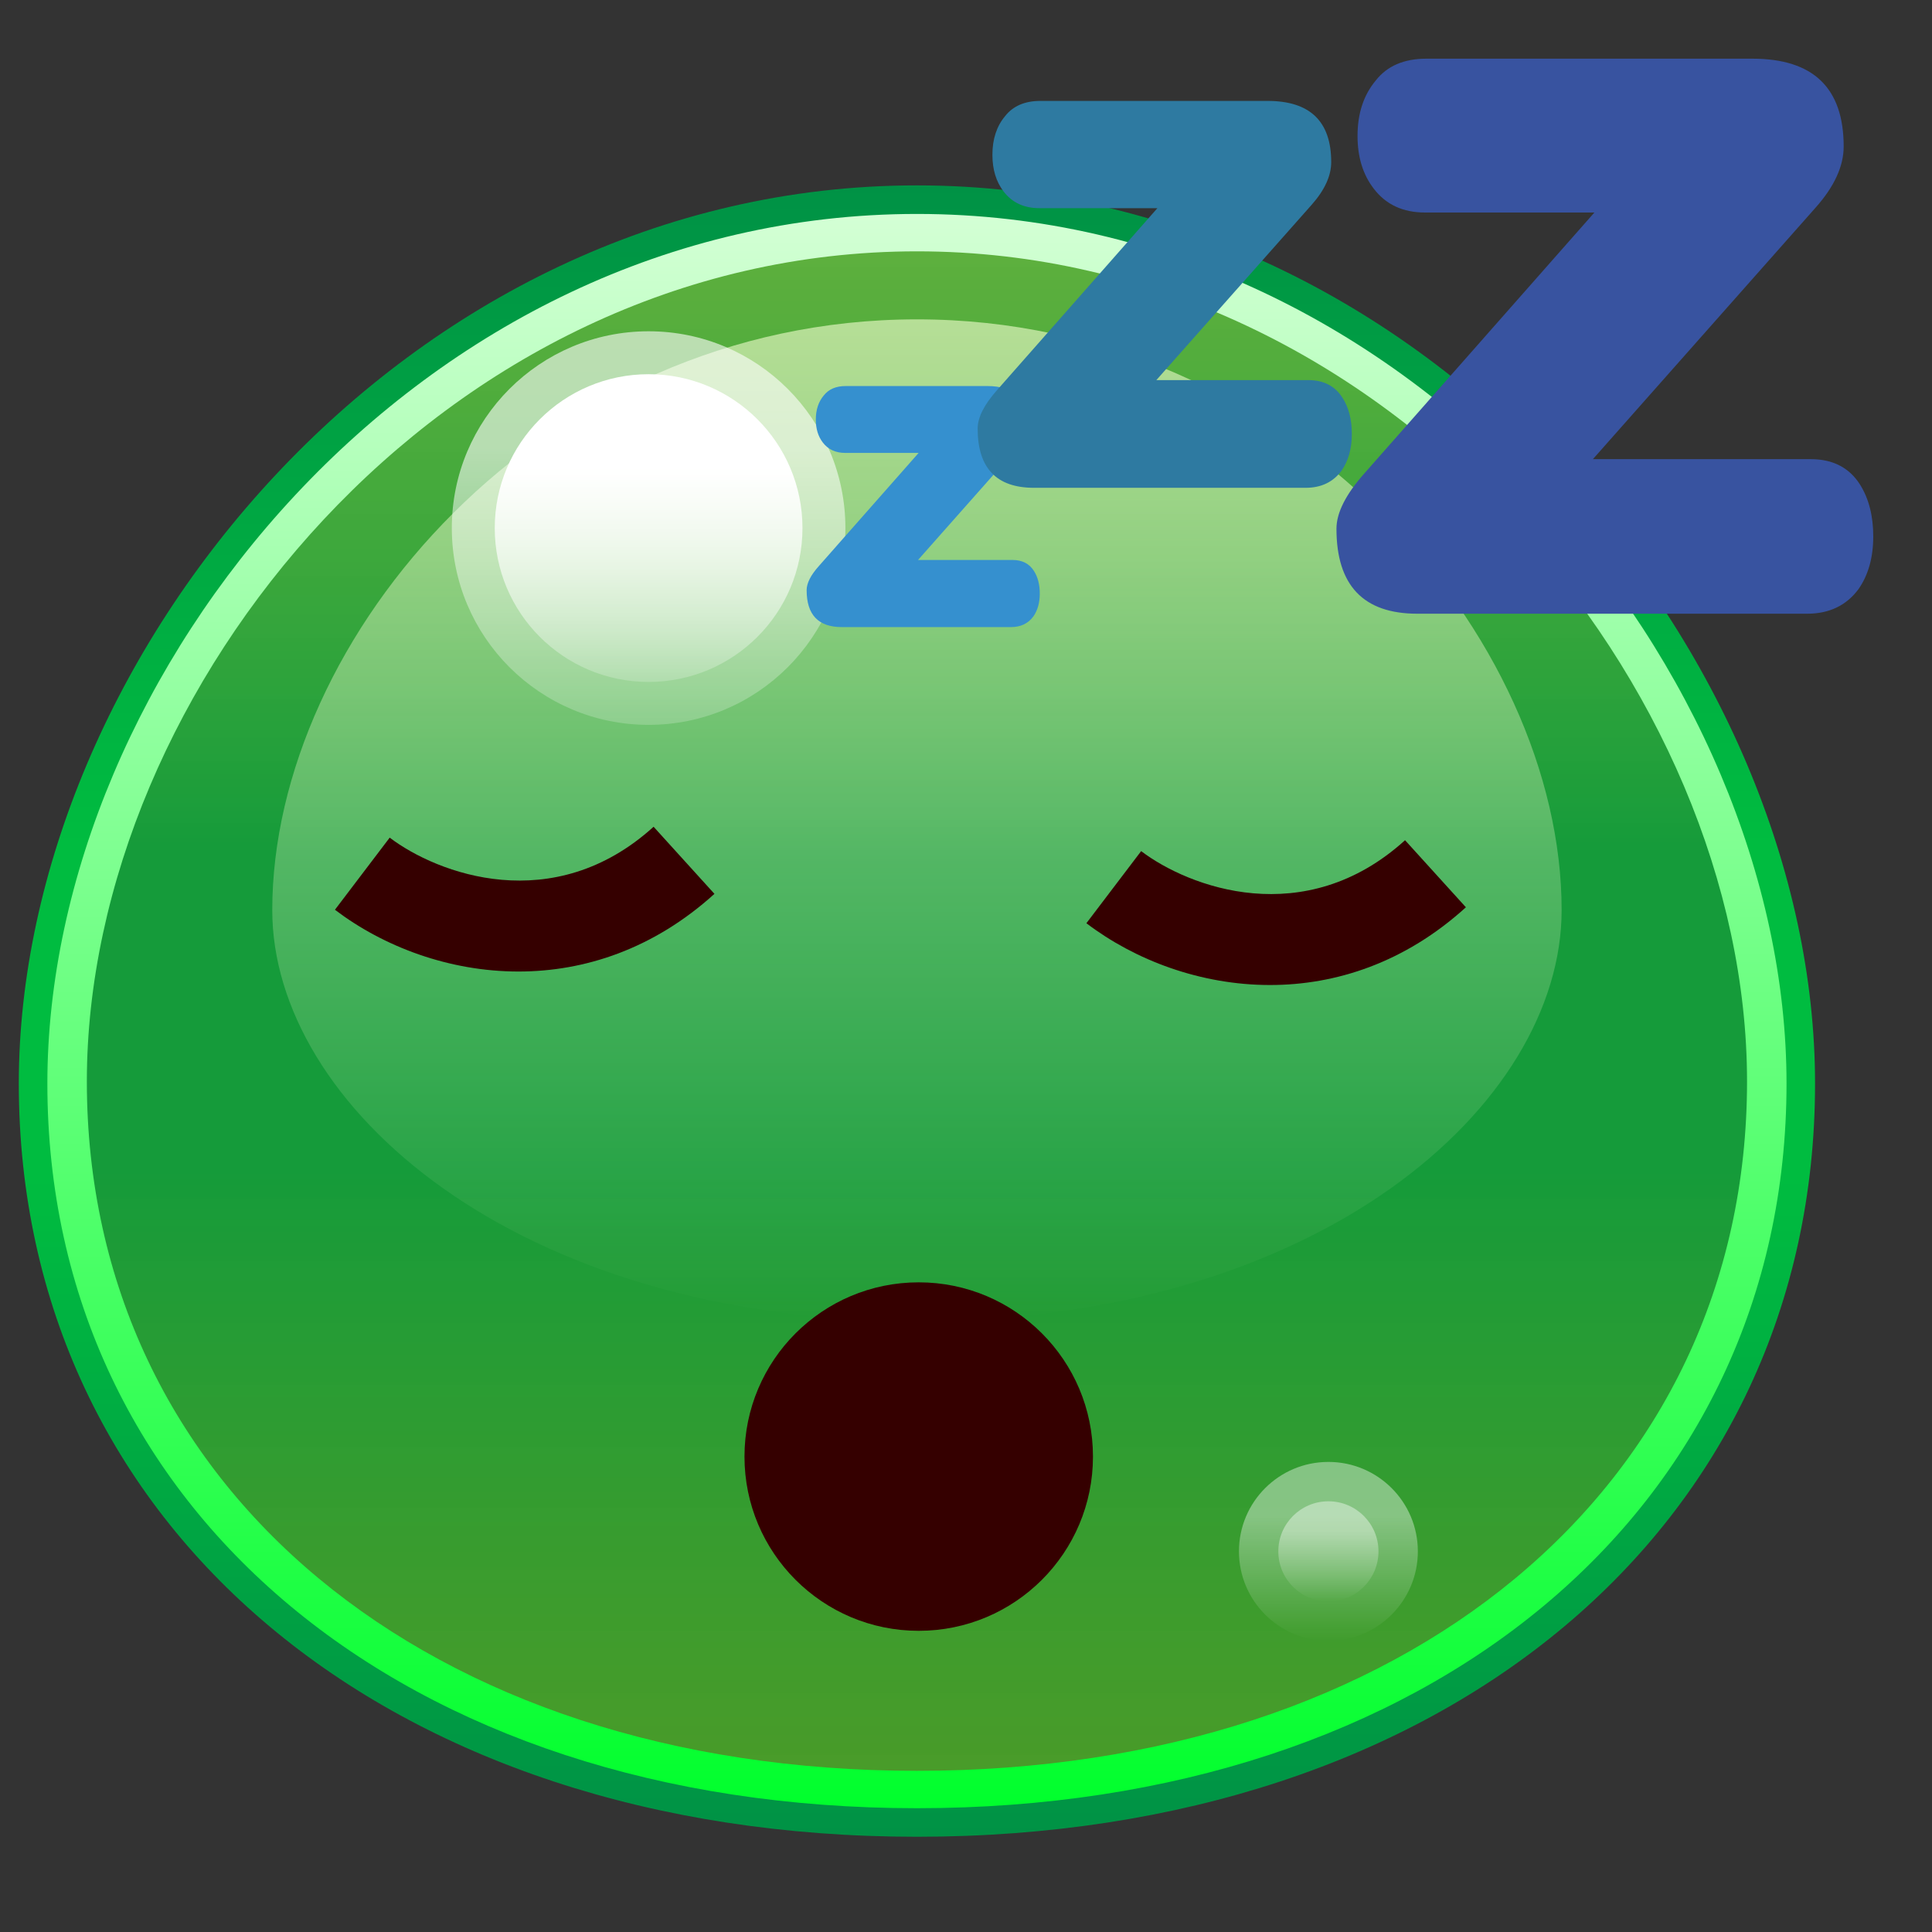 <?xml version="1.0" encoding="utf-8"?>
<!-- Generator: Adobe Illustrator 17.0.0, SVG Export Plug-In . SVG Version: 6.00 Build 0)  -->
<!DOCTYPE svg PUBLIC "-//W3C//DTD SVG 1.1//EN" "http://www.w3.org/Graphics/SVG/1.1/DTD/svg11.dtd">
<svg version="1.1" id="レイヤー_1" xmlns="http://www.w3.org/2000/svg" xmlns:xlink="http://www.w3.org/1999/xlink" x="0px"
	 y="0px" width="64px" height="64px" viewBox="0 0 64 64" style="enable-background:new 0 0 64 64;" xml:space="preserve">
<rect x="0" y="0" width="64" height="64" fill="#333333" stroke="none"/>
<g>
	<linearGradient id="SVGID_1_" gradientUnits="userSpaceOnUse" x1="30.375" y1="7.418" x2="30.375" y2="59.57">
		<stop  offset="0" style="stop-color:#6BCF40;stop-opacity:0.8"/>
		<stop  offset="0.4" style="stop-color:#159B3A"/>
		<stop  offset="0.6" style="stop-color:#159B3A"/>
		<stop  offset="1" style="stop-color:#51B526;stop-opacity:0.8"/>
	</linearGradient>
	<path style="fill:url(#SVGID_1_);" d="M58.821,35.864c0,13.092-10.667,23.705-28.446,23.705
		S1.929,48.956,1.929,35.864S13.781,7.418,30.375,7.418S58.821,22.772,58.821,35.864z"
		/>
	<linearGradient id="SVGID_2_" gradientUnits="userSpaceOnUse" x1="30.375" y1="6.944" x2="30.375" y2="60.044">
		<stop  offset="0" style="stop-color:#D4FFD5"/>
		<stop  offset="1" style="stop-color:#00FF2C"/>
	</linearGradient>
	<path style="fill:url(#SVGID_2_);" d="M30.375,60.044c-17.028,0-28.92-9.943-28.92-24.179
		c0-13.652,12.368-28.92,28.92-28.92c16.552,0,28.92,15.269,28.92,28.92
		C59.295,50.101,47.403,60.044,30.375,60.044z M30.375,8.326
		c-15.738,0-27.498,14.518-27.498,27.498c0,13.446,11.308,22.837,27.498,22.837
		s27.498-9.391,27.498-22.837C57.873,22.844,46.113,8.326,30.375,8.326z"/>
	<linearGradient id="SVGID_3_" gradientUnits="userSpaceOnUse" x1="30.375" y1="6.142" x2="30.375" y2="60.845">
		<stop  offset="0" style="stop-color:#009245"/>
		<stop  offset="0.4" style="stop-color:#00BC40"/>
		<stop  offset="0.6" style="stop-color:#00BC40"/>
		<stop  offset="1" style="stop-color:#009245"/>
	</linearGradient>
	<path style="fill:url(#SVGID_3_);" d="M30.375,60.845c-17.517,0-29.752-10.261-29.752-24.952
		c0-14.044,12.723-29.752,29.752-29.752c17.028,0,29.751,15.707,29.751,29.752
		C60.126,50.585,47.892,60.845,30.375,60.845z M30.375,7.087
		c-16.487,0-28.806,15.208-28.806,28.806c0,14.134,11.846,24.006,28.806,24.006
		s28.806-9.872,28.806-24.006C59.181,22.296,46.862,7.087,30.375,7.087z"/>
	<linearGradient id="SVGID_4_" gradientUnits="userSpaceOnUse" x1="30.375" y1="10.579" x2="30.375" y2="43.766">
		<stop  offset="0" style="stop-color:#F5FFD2;stop-opacity:0.6"/>
		<stop  offset="1" style="stop-color:#F5FFD2;stop-opacity:0"/>
	</linearGradient>
	<path style="fill:url(#SVGID_4_);" d="M51.731,30.149c0,6.442-8.009,13.617-21.356,13.617
		S9.019,36.591,9.019,30.149c0-9.007,8.898-19.57,21.356-19.57
		S51.731,21.142,51.731,30.149z"/>
	<linearGradient id="SVGID_5_" gradientUnits="userSpaceOnUse" x1="21.486" y1="10.974" x2="21.486" y2="24.012">
		<stop  offset="0.3" style="stop-color:#FFFFFF;stop-opacity:0.6"/>
		<stop  offset="1" style="stop-color:#FFFFFF;stop-opacity:0.2"/>
	</linearGradient>
	<circle style="fill:url(#SVGID_5_);" cx="21.486" cy="17.493" r="6.519"/>
	<linearGradient id="SVGID_6_" gradientUnits="userSpaceOnUse" x1="44.005" y1="48.428" x2="44.005" y2="54.355">
		<stop  offset="0.3" style="stop-color:#FFFFFF;stop-opacity:0.4"/>
		<stop  offset="1" style="stop-color:#FFFFFF;stop-opacity:0"/>
	</linearGradient>
	<circle style="fill:url(#SVGID_6_);" cx="44.005" cy="51.391" r="2.963"/>
	<linearGradient id="SVGID_7_" gradientUnits="userSpaceOnUse" x1="44.005" y1="49.732" x2="44.005" y2="53.051">
		<stop  offset="0.3" style="stop-color:#FFFFFF;stop-opacity:0.4"/>
		<stop  offset="1" style="stop-color:#FFFFFF;stop-opacity:0"/>
	</linearGradient>
	<circle style="fill:url(#SVGID_7_);" cx="44.005" cy="51.391" r="1.659"/>
	<linearGradient id="SVGID_8_" gradientUnits="userSpaceOnUse" x1="21.486" y1="12.396" x2="21.486" y2="22.59">
		<stop  offset="0.3" style="stop-color:#FFFFFF"/>
		<stop  offset="1" style="stop-color:#FFFFFF;stop-opacity:0.2"/>
	</linearGradient>
	<circle style="fill:url(#SVGID_8_);" cx="21.486" cy="17.493" r="5.097"/>
</g>
<g>
	<path style="fill:#350000;" d="M17.177,32.183c-2.296,0-4.469-0.821-6.082-2.046l1.814-2.389
		c1.571,1.193,5.419,2.652,8.742-0.361l2.016,2.223
		C21.644,31.443,19.355,32.183,17.177,32.183z"/>
	<circle style="fill:#350000;" cx="30.434" cy="48.251" r="5.772"/>
	<path style="fill:#350000;" d="M42.071,32.63c-2.297,0-4.471-0.821-6.083-2.047l1.814-2.389
		c1.571,1.194,5.418,2.654,8.742-0.361l2.016,2.222
		C46.538,31.891,44.25,32.63,42.071,32.63z"/>
	<g>
		<path style="fill:#3590CF;" d="M34.444,19.661c0,0.304-0.072,0.558-0.212,0.76
			c-0.175,0.235-0.422,0.352-0.739,0.352h-5.609c-0.776,0-1.163-0.408-1.163-1.223
			c0-0.229,0.133-0.495,0.405-0.799L30.431,15.003h-2.436
			c-0.316,0-0.563-0.115-0.738-0.344c-0.156-0.203-0.232-0.456-0.232-0.759
			c0-0.322,0.086-0.589,0.263-0.799c0.163-0.208,0.404-0.313,0.728-0.313h4.691
			c0.873,0,1.31,0.422,1.31,1.264c0,0.282-0.131,0.576-0.402,0.88l-3.204,3.618
			h3.135c0.315,0,0.552,0.122,0.705,0.364C34.379,19.115,34.444,19.365,34.444,19.661z"/>
	</g>
	<g>
		<path style="fill:#2E7AA1;" d="M44.781,14.375c0,0.487-0.115,0.894-0.34,1.217
			c-0.28,0.378-0.677,0.567-1.185,0.567h-9.005c-1.243,0-1.865-0.655-1.865-1.962
			c0-0.368,0.215-0.796,0.65-1.282l5.304-6.019h-3.908
			c-0.509,0-0.903-0.183-1.185-0.551c-0.249-0.324-0.372-0.73-0.372-1.217
			c0-0.519,0.139-0.946,0.421-1.282c0.262-0.334,0.65-0.503,1.168-0.503H41.99
			c1.404,0,2.108,0.676,2.108,2.028c0,0.453-0.216,0.925-0.647,1.412l-5.145,5.808
			h5.032c0.505,0,0.884,0.194,1.132,0.583C44.679,13.498,44.781,13.9,44.781,14.375z
			"/>
	</g>
	<g>
		<path style="fill:#3853A0;" d="M62.054,17.77c0,0.699-0.165,1.281-0.489,1.746
			c-0.402,0.542-0.97,0.814-1.7,0.814H46.949c-1.786,0-2.677-0.939-2.677-2.816
			c0-0.526,0.308-1.139,0.93-1.838L52.816,7.04H47.205
			c-0.729,0-1.295-0.262-1.697-0.79c-0.36-0.465-0.538-1.048-0.538-1.746
			c0-0.745,0.201-1.356,0.605-1.839c0.376-0.48,0.933-0.721,1.678-0.721h10.797
			c2.018,0,3.024,0.97,3.024,2.909c0,0.651-0.309,1.327-0.929,2.024L52.767,15.21
			h7.217c0.727,0,1.273,0.279,1.628,0.837
			C61.907,16.513,62.054,17.088,62.054,17.77z"/>
	</g>
</g>
<g>
</g>
<g>
</g>
<g>
</g>
<g>
</g>
<g>
</g>
<g>
</g>
</svg>
